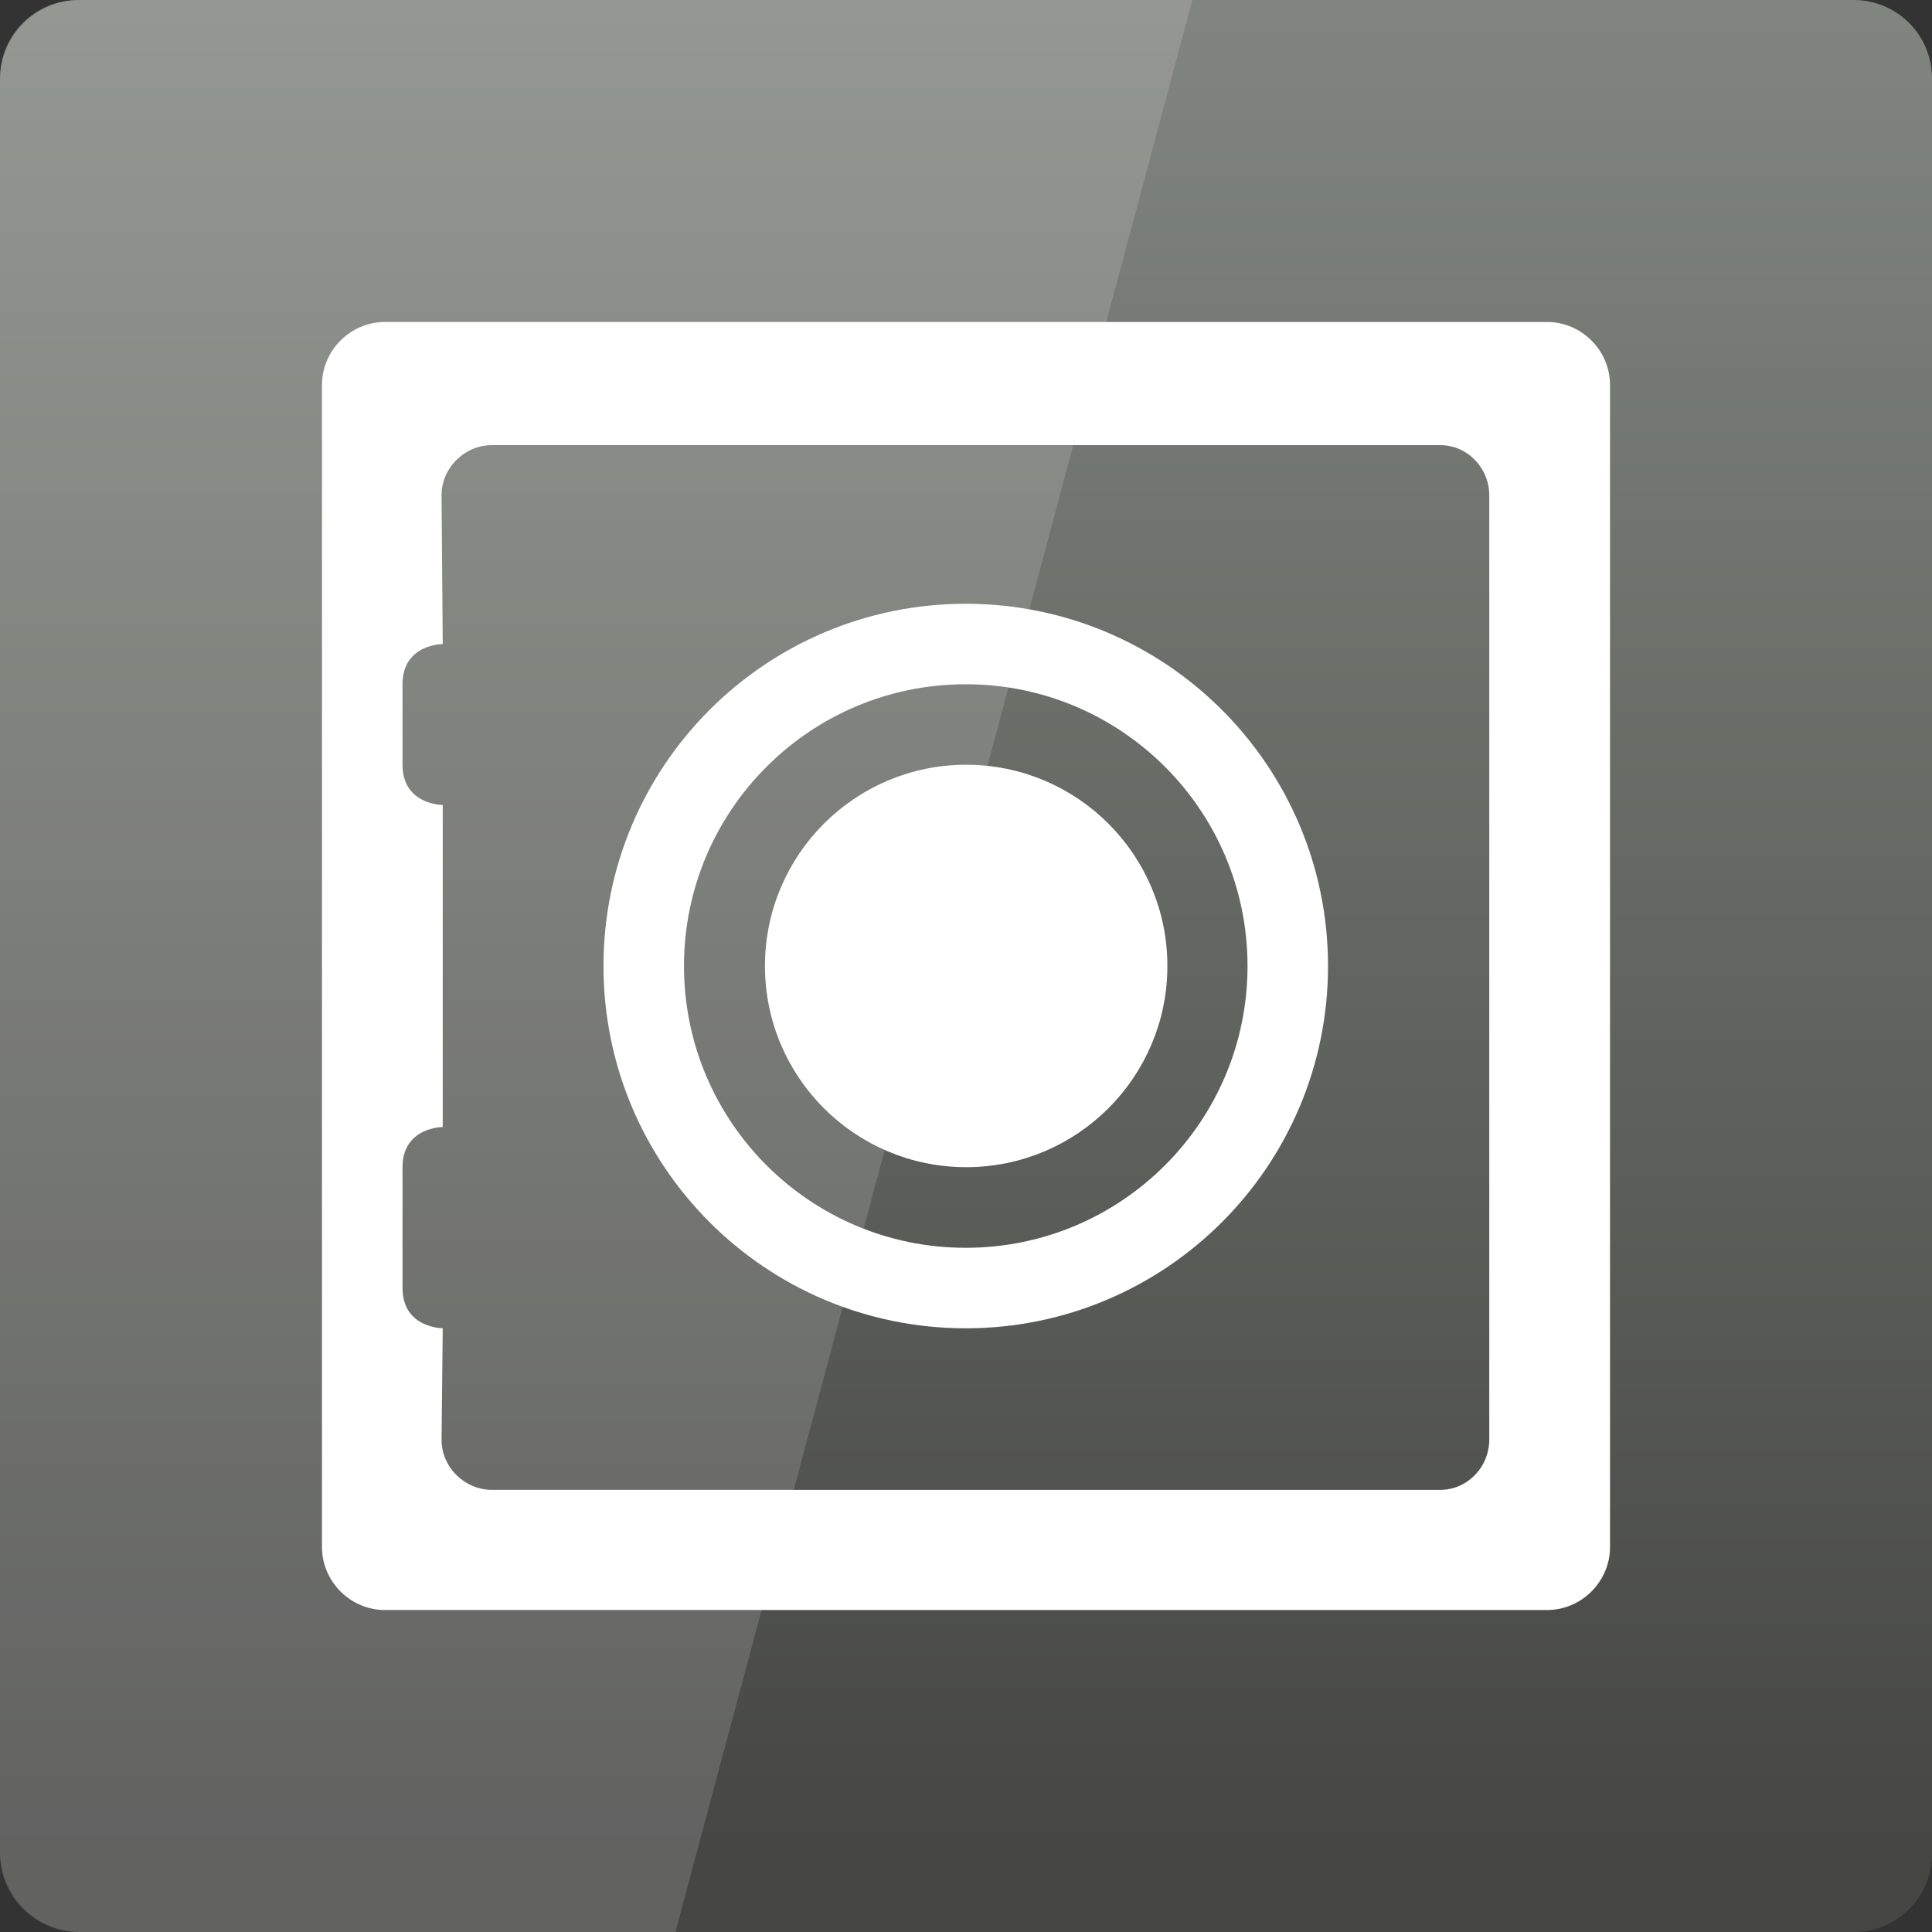 <svg width="128" xmlns="http://www.w3.org/2000/svg" height="128" viewBox="0 0 128 128" xmlns:xlink="http://www.w3.org/1999/xlink">
<rect x="0" y="0" width="128" height="128" fill="#333333" stroke="none"/>
<defs>
<linearGradient gradientTransform="matrix(2.667 0 0 -2.667 0 2806.299)" id="linear0" y1="1006.261" y2="1052.743" gradientUnits="userSpaceOnUse" x2="0">
<stop offset="0" style="stop-color:#464745"/>
<stop offset="1" style="stop-color:#828680"/>
</linearGradient>
</defs>
<path style="fill:url(#linear0)" d="M 5.188 128 L 122.812 128 C 125.68 128 128 125.676 128 122.812 L 128 5.188 C 128 2.32 125.68 0 122.812 0 L 5.188 0 C 2.32 0 0 2.32 0 5.188 L 0 122.812 C 0 125.676 2.32 128 5.188 128 Z "/>
<g style="fill:#fff">
<path d="M 25.5 21.332 C 23.219 21.332 21.332 23.219 21.332 25.5 L 21.332 102.5 C 21.332 104.781 23.219 106.668 25.5 106.668 L 102.5 106.668 C 104.781 106.668 106.668 104.781 106.668 102.5 L 106.668 25.5 C 106.668 23.219 104.781 21.332 102.5 21.332 Z M 32.59 29.492 L 95.418 29.492 C 97.23 29.492 98.668 31.008 98.668 32.824 L 98.668 95.371 C 98.668 97.188 97.23 98.707 95.418 98.707 L 32.59 98.707 C 30.773 98.707 29.238 97.188 29.254 95.371 L 29.332 88 C 29.332 88 26.668 88 26.668 85.332 L 26.668 77.332 C 26.668 74.668 29.332 74.668 29.332 74.668 L 29.332 53.332 C 29.332 53.332 26.668 53.332 26.668 50.668 L 26.668 45.332 C 26.668 42.668 29.332 42.668 29.332 42.668 L 29.254 32.824 C 29.242 31.008 30.773 29.492 32.59 29.492 Z "/>
<path style="stroke:#fff;stroke-width:.433" d="M -42.144 7.32 C -42.144 9.457 -43.876 11.189 -46.013 11.189 C -48.15 11.189 -49.882 9.457 -49.882 7.32 C -49.882 5.184 -48.15 3.451 -46.013 3.451 C -43.876 3.451 -42.144 5.184 -42.144 7.32 Z " transform="matrix(3.263 0 0 3.263 214.152 40.112)"/>
</g>
<path style="fill:none;stroke:#fff;stroke-width:1.843" d="M -38.902 9.15 C -38.902 13.222 -42.203 16.522 -46.274 16.522 C -50.346 16.522 -53.646 13.222 -53.646 9.15 C -53.646 5.079 -50.346 1.778 -46.274 1.778 C -42.203 1.778 -38.902 5.079 -38.902 9.15 Z " transform="matrix(2.894 0 0 2.894 197.901 37.522)"/>
<path style="fill:#fff;fill-opacity:.149" d="M 5.332 0 C 2.379 0 0 2.379 0 5.332 L 0 122.668 C 0 125.621 2.379 128 5.332 128 L 44.75 128 L 79 0 Z "/>
</svg>
